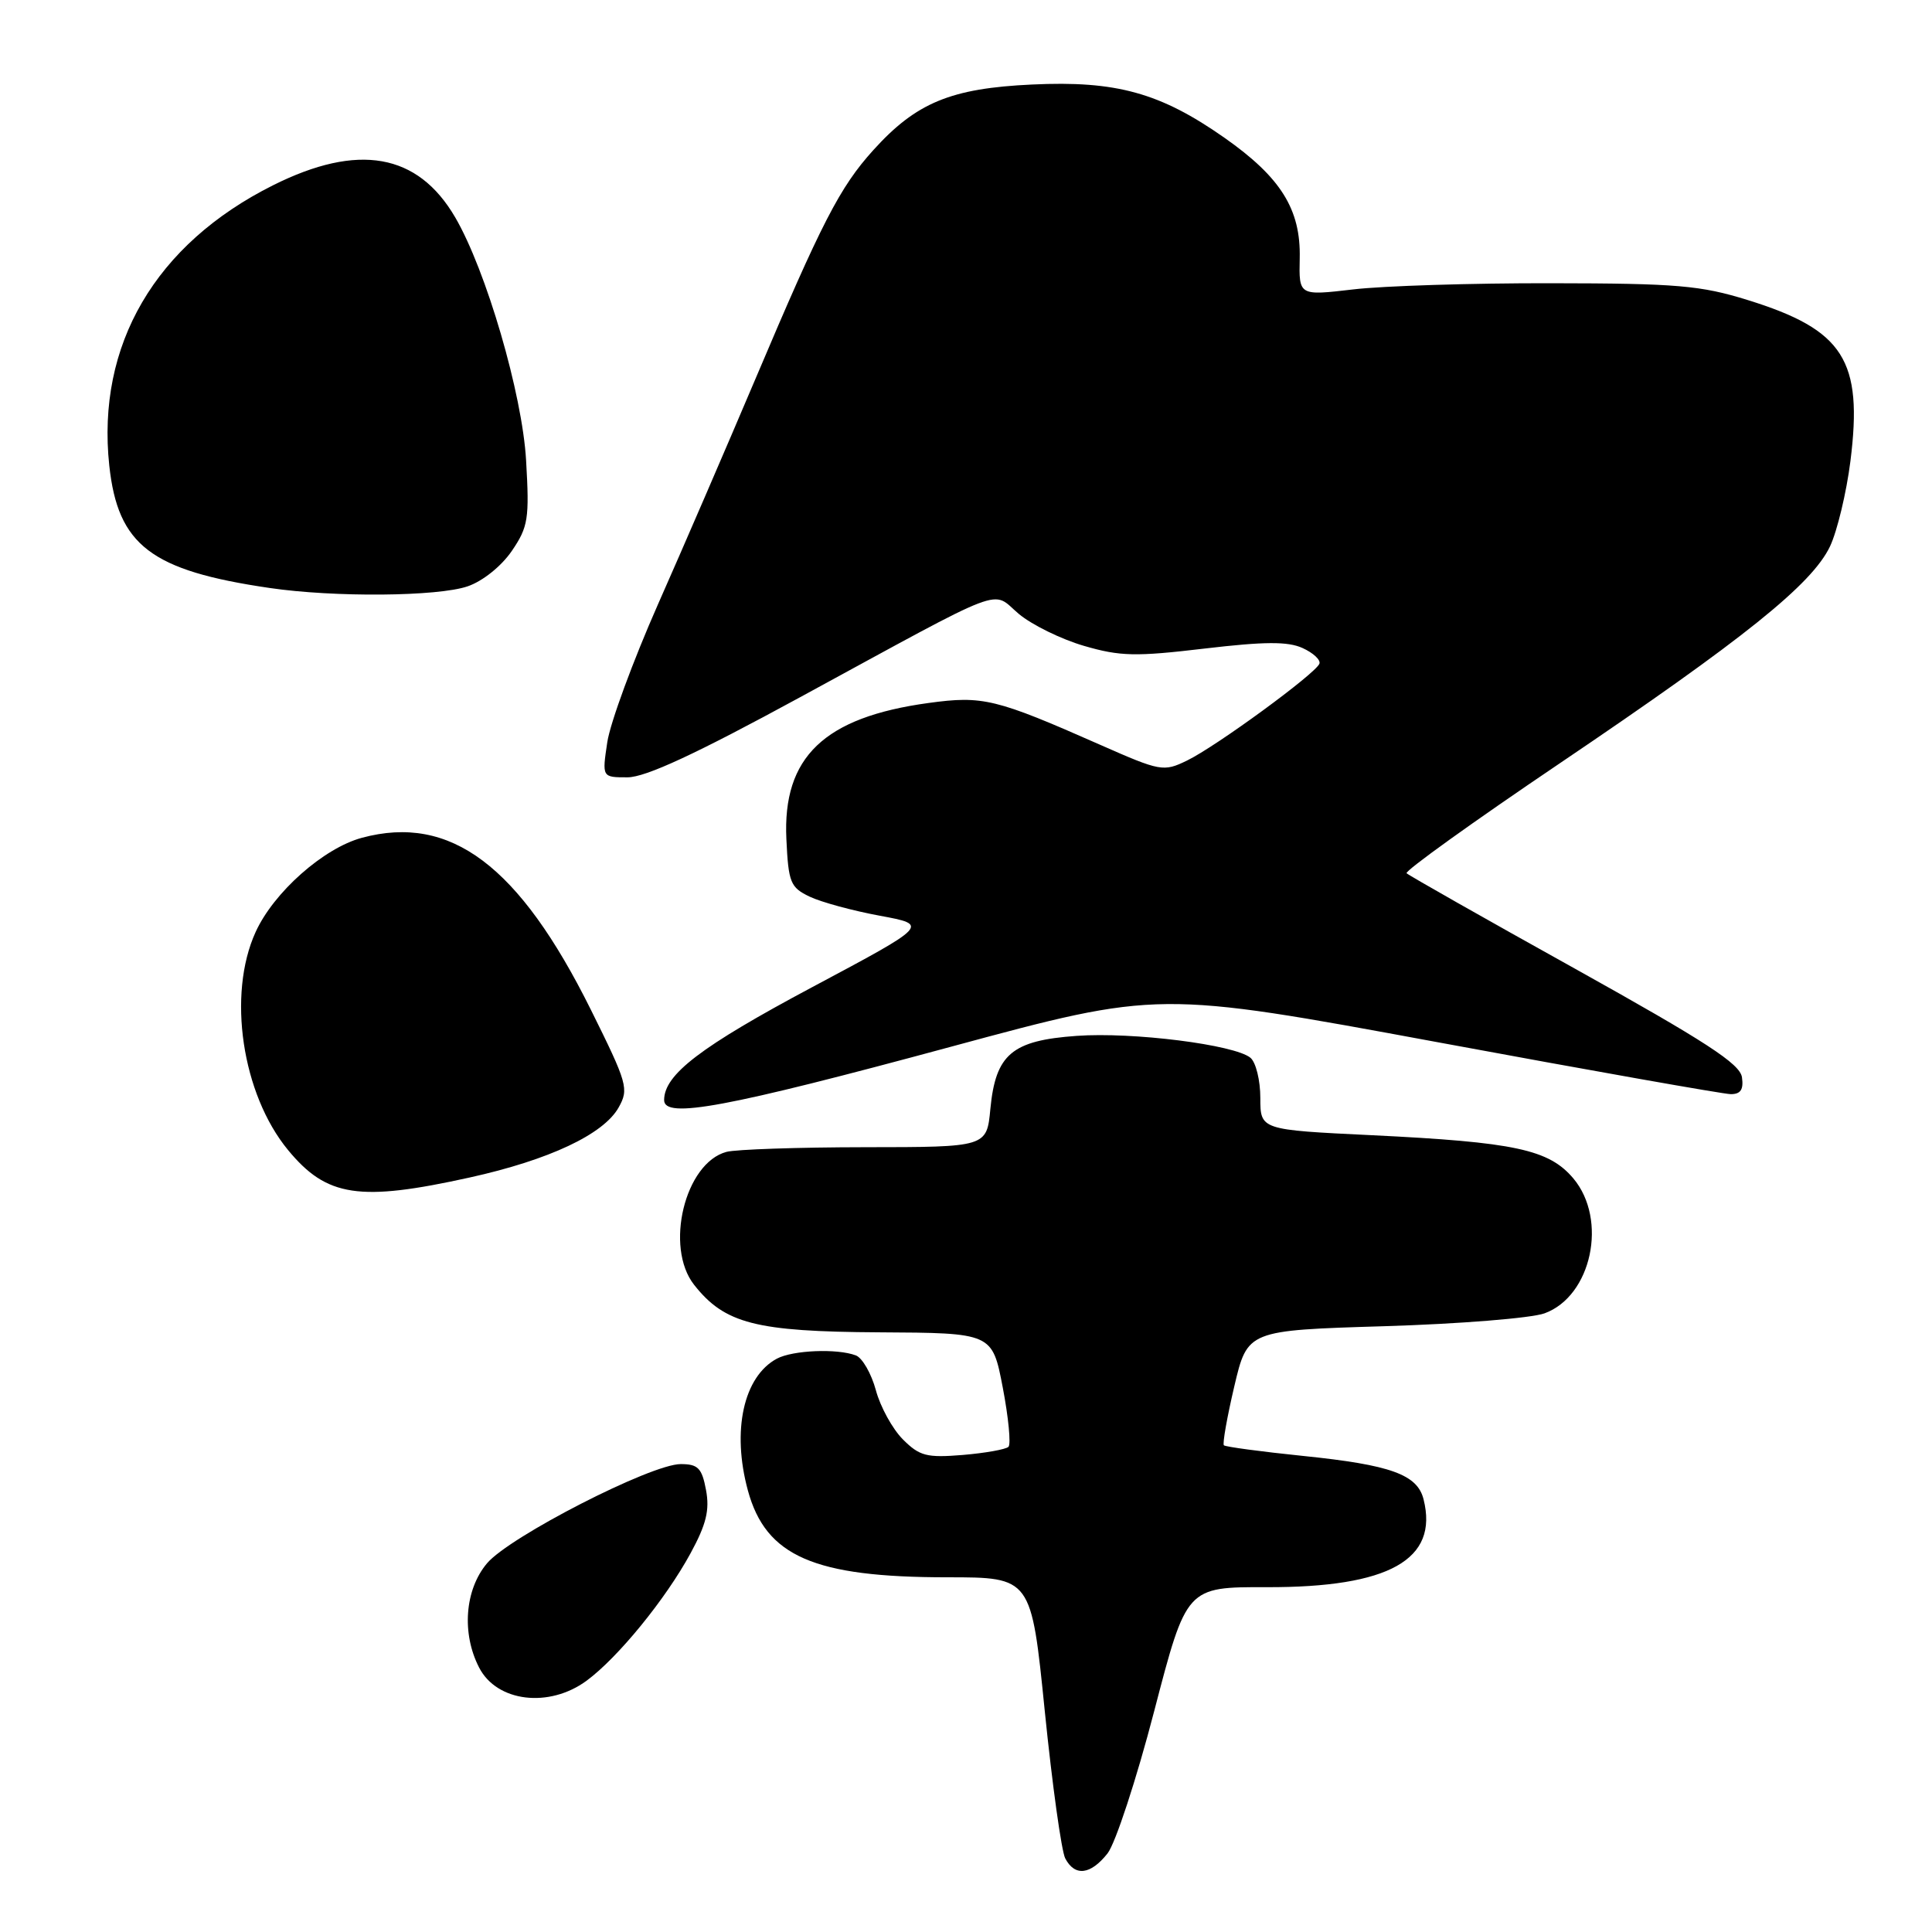 <?xml version="1.0" encoding="UTF-8" standalone="no"?>
<!DOCTYPE svg PUBLIC "-//W3C//DTD SVG 1.1//EN" "http://www.w3.org/Graphics/SVG/1.1/DTD/svg11.dtd" >
<svg xmlns="http://www.w3.org/2000/svg" xmlns:xlink="http://www.w3.org/1999/xlink" version="1.1" viewBox="0 0 256 256">
 <g >
 <path fill="currentColor"
d=" M 146.76 245.58 C 147.80 244.25 150.59 235.76 152.94 226.72 C 157.22 210.28 157.22 210.28 167.86 210.31 C 184.06 210.35 190.64 206.66 188.63 198.67 C 187.81 195.38 184.29 194.11 172.68 192.92 C 167.11 192.35 162.38 191.71 162.17 191.51 C 161.97 191.30 162.59 187.79 163.55 183.70 C 165.30 176.28 165.30 176.28 183.40 175.73 C 193.36 175.43 202.93 174.66 204.67 174.02 C 210.90 171.74 213.06 161.61 208.48 156.15 C 205.24 152.31 200.73 151.34 181.75 150.42 C 167.00 149.71 167.00 149.71 167.00 145.48 C 167.00 143.15 166.41 140.76 165.69 140.16 C 163.60 138.43 150.10 136.72 142.65 137.26 C 134.08 137.87 131.93 139.69 131.23 146.92 C 130.75 152.00 130.75 152.00 114.62 152.01 C 105.76 152.02 97.49 152.30 96.26 152.63 C 90.75 154.10 88.04 165.24 91.97 170.24 C 96.02 175.39 100.15 176.45 116.49 176.54 C 131.48 176.62 131.48 176.62 132.87 183.85 C 133.63 187.82 133.97 191.36 133.63 191.71 C 133.28 192.05 130.56 192.54 127.57 192.79 C 122.79 193.18 121.85 192.94 119.64 190.73 C 118.27 189.36 116.65 186.42 116.06 184.22 C 115.46 182.01 114.27 179.93 113.41 179.60 C 110.94 178.66 105.06 178.90 102.94 180.03 C 98.52 182.40 96.94 189.57 99.10 197.50 C 101.48 206.22 107.86 209.00 125.51 209.00 C 136.65 209.00 136.65 209.00 138.44 226.75 C 139.43 236.51 140.65 245.29 141.15 246.25 C 142.43 248.68 144.51 248.43 146.76 245.58 Z  M 77.73 222.70 C 81.89 219.63 88.18 211.92 91.50 205.82 C 93.59 201.98 94.05 200.09 93.55 197.43 C 93.01 194.53 92.49 194.00 90.20 194.00 C 86.28 193.99 67.51 203.61 64.53 207.15 C 61.58 210.65 61.15 216.45 63.49 220.97 C 65.84 225.53 72.76 226.36 77.73 222.70 Z  M 62.26 156.02 C 72.75 153.70 79.97 150.31 81.97 146.75 C 83.35 144.29 83.15 143.58 78.29 133.79 C 68.78 114.66 59.70 107.85 47.96 111.01 C 42.87 112.38 36.26 118.24 33.87 123.50 C 30.09 131.78 32.06 144.98 38.17 152.39 C 43.30 158.61 47.61 159.26 62.26 156.02 Z  M 126.00 138.70 C 153.50 131.26 153.50 131.26 190.50 138.10 C 210.85 141.87 228.32 144.96 229.32 144.98 C 230.64 144.99 231.05 144.38 230.82 142.75 C 230.57 140.96 226.02 138.01 208.70 128.36 C 196.70 121.69 186.66 115.99 186.38 115.71 C 186.10 115.43 195.23 108.87 206.68 101.14 C 231.15 84.61 240.10 77.42 242.49 72.39 C 243.44 70.37 244.66 65.29 245.19 61.11 C 246.87 47.73 244.31 43.71 231.59 39.76 C 225.35 37.82 222.21 37.55 205.50 37.53 C 195.05 37.51 183.26 37.88 179.30 38.35 C 172.11 39.19 172.11 39.19 172.22 34.23 C 172.37 27.74 169.72 23.50 162.24 18.25 C 153.74 12.29 147.90 10.67 136.74 11.20 C 126.00 11.70 121.40 13.60 115.72 19.89 C 111.27 24.81 108.90 29.43 100.06 50.30 C 96.28 59.21 90.49 72.62 87.18 80.09 C 83.88 87.56 80.86 95.77 80.47 98.34 C 79.77 103.00 79.77 103.00 83.14 103.00 C 85.54 103.00 92.18 99.92 106.01 92.39 C 134.02 77.15 131.26 78.20 134.99 81.34 C 136.72 82.79 140.61 84.70 143.63 85.58 C 148.43 86.98 150.48 87.02 159.59 85.94 C 167.58 85.00 170.65 84.98 172.60 85.87 C 174.01 86.51 175.01 87.44 174.83 87.94 C 174.36 89.24 161.13 98.92 157.28 100.78 C 154.17 102.29 153.78 102.22 145.78 98.69 C 131.95 92.58 130.24 92.16 123.03 93.15 C 109.20 95.04 103.68 100.32 104.20 111.19 C 104.47 116.95 104.73 117.59 107.28 118.81 C 108.81 119.54 113.00 120.68 116.59 121.34 C 123.11 122.55 123.11 122.55 107.59 130.82 C 92.84 138.69 88.00 142.38 88.00 145.77 C 88.00 148.29 96.21 146.76 126.00 138.70 Z  M 61.97 77.69 C 63.96 77.01 66.44 75.02 67.82 73.00 C 69.99 69.81 70.16 68.75 69.71 61.00 C 69.21 52.23 64.42 35.82 60.31 28.79 C 55.35 20.30 47.45 18.91 36.18 24.55 C 20.57 32.36 12.77 45.71 14.48 61.69 C 15.62 72.26 20.00 75.61 35.73 77.91 C 44.30 79.17 58.02 79.05 61.97 77.69 Z "/>
</g>
</svg>